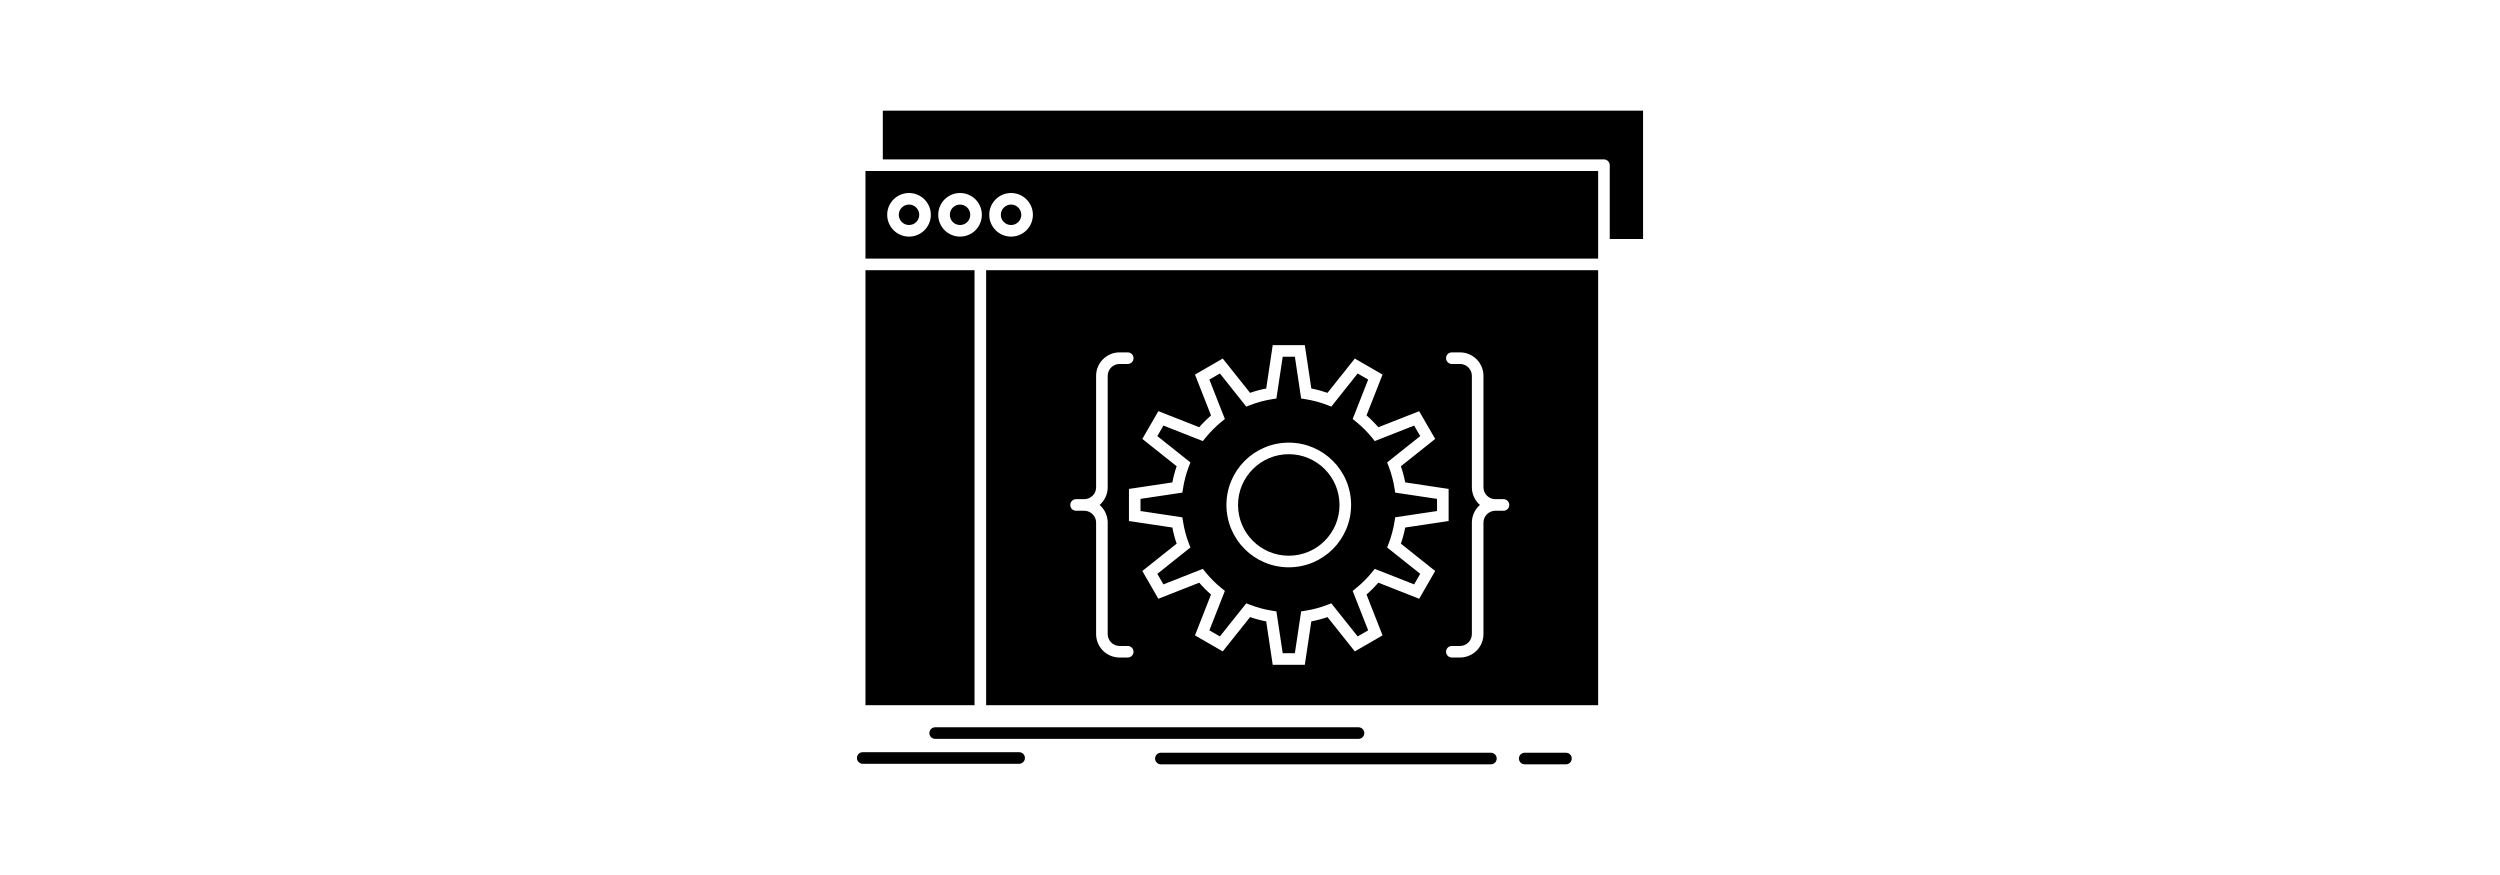 <?xml version="1.0" ?><!DOCTYPE svg  PUBLIC '-//W3C//DTD SVG 1.1//EN'  'http://www.w3.org/Graphics/SVG/1.1/DTD/svg11.dtd'><svg height="70px" style="enable-background:new 0 0 512 512;" version="1.1" viewBox="0 0 512 512" width="200px" xml:space="preserve" xmlns="http://www.w3.org/2000/svg" xmlns:xlink="http://www.w3.org/1999/xlink"><g id="_x35_94_x2C__Api_x2C__app_x2C__coding_x2C__developer_x2C__software"><g><path d="M94.815,412.633V158.114H30.993v254.519H94.815z M101.601,158.114v254.519    h358.112V158.114H101.601z M60.698,121.459c-1.076-1.075-2.565-1.766-4.22-1.766s-3.144,0.69-4.219,1.766    c-1.104,1.076-1.766,2.593-1.766,4.221c0,1.654,0.662,3.172,1.766,4.247c1.076,1.075,2.564,1.737,4.219,1.737    s3.145-0.662,4.22-1.737s1.765-2.593,1.765-4.247C62.463,124.052,61.774,122.535,60.698,121.459z M56.478,112.937    c3.53,0,6.702,1.435,9.019,3.724c2.316,2.316,3.751,5.516,3.751,9.02c0,3.53-1.435,6.729-3.751,9.047    c-2.317,2.289-5.489,3.723-9.019,3.723c-3.531,0-6.729-1.434-9.019-3.723c-2.317-2.317-3.752-5.517-3.752-9.047    c0-3.504,1.435-6.703,3.752-9.02C49.749,114.371,52.947,112.937,56.478,112.937z M90.568,121.459    c-1.076-1.075-2.593-1.766-4.248-1.766c-1.627,0-3.145,0.69-4.22,1.766c-1.076,1.076-1.737,2.593-1.737,4.221    c0,1.654,0.661,3.172,1.737,4.247s2.593,1.737,4.22,1.737c1.655,0,3.172-0.662,4.248-1.737s1.737-2.593,1.737-4.247    C92.306,124.052,91.644,122.535,90.568,121.459z M86.321,112.937c3.531,0,6.729,1.435,9.047,3.724    c2.289,2.316,3.724,5.516,3.724,9.02c0,3.53-1.435,6.729-3.724,9.047c-2.317,2.289-5.516,3.723-9.047,3.723    c-3.502,0-6.702-1.434-9.019-3.723c-2.29-2.317-3.723-5.517-3.723-9.047c0-3.504,1.434-6.703,3.723-9.02    C79.619,114.371,82.818,112.937,86.321,112.937z M120.411,121.459c-1.076-1.075-2.565-1.766-4.22-1.766    c-1.655,0-3.145,0.69-4.22,1.766c-1.103,1.076-1.766,2.593-1.766,4.221c0,1.654,0.663,3.172,1.766,4.247    c1.076,1.075,2.565,1.737,4.22,1.737c1.654,0,3.144-0.662,4.22-1.737s1.766-2.593,1.766-4.247    C122.177,124.052,121.487,122.535,120.411,121.459z M116.191,112.937c3.53,0,6.729,1.435,9.019,3.724    c2.316,2.316,3.751,5.516,3.751,9.02c0,3.53-1.435,6.729-3.751,9.047c-2.29,2.289-5.489,3.723-9.019,3.723    c-3.531,0-6.729-1.434-9.02-3.723c-2.316-2.317-3.751-5.517-3.751-9.047c0-3.504,1.435-6.703,3.751-9.02    C109.462,114.371,112.661,112.937,116.191,112.937z M299.688,274.479c-5.378-5.378-12.797-8.716-20.989-8.716    c-8.219,0-15.639,3.338-21.017,8.716s-8.688,12.798-8.688,20.989c0,8.219,3.31,15.638,8.688,21.016    c5.378,5.379,12.798,8.689,21.017,8.689c8.192,0,15.611-3.311,20.989-8.689c5.379-5.378,8.688-12.797,8.688-21.016    C308.376,287.277,305.066,279.857,299.688,274.479z M278.698,259.006c10.067,0,19.197,4.082,25.789,10.675    c6.592,6.591,10.675,15.721,10.675,25.788c0,10.066-4.083,19.196-10.675,25.815c-6.592,6.592-15.722,10.675-25.789,10.675    c-10.094,0-19.224-4.083-25.815-10.675c-6.592-6.619-10.673-15.749-10.673-25.815c0-10.067,4.082-19.197,10.673-25.788    C259.475,263.088,268.604,259.006,278.698,259.006z M185.171,301.95v-15.859l25.402-3.806c0.303-1.655,0.662-3.228,1.076-4.772    c0.414-1.571,0.883-3.144,1.434-4.688l-20.079-15.996l9.377-16.246l23.913,9.404c1.076-1.24,2.179-2.453,3.337-3.584    c1.131-1.131,2.316-2.234,3.558-3.338l-9.377-23.885l16.246-9.379l15.996,20.08c1.545-0.552,3.118-1.049,4.662-1.461    c1.545-0.414,3.145-0.773,4.771-1.076l3.807-25.402h18.782l3.807,25.402c1.627,0.303,3.227,0.662,4.771,1.076    c1.572,0.44,3.116,0.909,4.688,1.461l15.997-20.08l16.218,9.379l-9.378,23.885c1.242,1.076,2.455,2.207,3.586,3.365    c1.131,1.104,2.234,2.316,3.338,3.557l23.885-9.377l9.377,16.219l-20.078,15.996c0.552,1.545,1.02,3.117,1.434,4.688    c0.414,1.545,0.8,3.117,1.104,4.744l25.402,3.834v18.782l-25.402,3.807c-0.304,1.627-0.689,3.227-1.104,4.744    c-0.414,1.572-0.882,3.145-1.434,4.688l20.078,15.997l-9.377,16.246l-23.885-9.406c-1.104,1.27-2.207,2.455-3.338,3.586    c-1.158,1.158-2.344,2.262-3.586,3.337l9.378,23.913l-16.218,9.378l-15.997-20.079c-1.572,0.524-3.116,1.02-4.716,1.434    c-1.518,0.414-3.117,0.772-4.744,1.076l-3.807,25.402h-18.782l-3.807-25.402c-1.627-0.304-3.227-0.662-4.743-1.076    c-1.572-0.414-3.145-0.909-4.69-1.434l-15.996,20.079l-16.246-9.378l9.377-23.913c-1.241-1.075-2.427-2.206-3.558-3.31    c-1.158-1.158-2.262-2.344-3.337-3.613l-23.913,9.406l-9.377-16.246l20.079-15.997c-0.523-1.544-1.02-3.116-1.434-4.688    c-0.414-1.518-0.773-3.117-1.076-4.744l-25.402-3.807V301.95z M191.929,295.469v3.557l24.492,3.697l0.386,2.455    c0.331,2.123,0.8,4.33,1.379,6.509s1.269,4.303,2.041,6.343l0.911,2.316l-19.362,15.447l3.558,6.15l23.057-9.075l1.572,1.931    c1.379,1.711,2.868,3.365,4.469,4.965c1.599,1.6,3.254,3.117,4.937,4.439l1.93,1.572l-9.074,23.059l6.15,3.559l15.445-19.362    l2.317,0.883c2.014,0.8,4.165,1.489,6.344,2.068c2.178,0.579,4.357,1.048,6.509,1.378l2.455,0.388l3.695,24.464h7.116    l3.669-24.464l2.453-0.388c2.151-0.33,4.331-0.799,6.51-1.378c2.206-0.579,4.331-1.269,6.371-2.068l2.317-0.883l15.417,19.362    l6.15-3.559l-9.073-23.059l1.931-1.572c1.711-1.378,3.365-2.867,4.965-4.467c1.627-1.6,3.116-3.256,4.469-4.938l1.543-1.931    l23.059,9.075l3.559-6.18l-19.362-15.418l0.909-2.316c0.772-2.04,1.463-4.164,2.041-6.343c0.607-2.206,1.076-4.386,1.379-6.509    l0.387-2.483l24.492-3.669v-7.115l-24.492-3.668l-0.387-2.455c-0.303-2.151-0.771-4.33-1.379-6.509    c-0.578-2.207-1.269-4.33-2.041-6.371l-0.909-2.317l19.362-15.418l-3.559-6.15l-23.059,9.075l-1.543-1.958    c-1.353-1.656-2.842-3.311-4.469-4.938c-1.572-1.572-3.254-3.09-4.965-4.469l-1.931-1.544l9.073-23.085l-6.15-3.559l-15.417,19.39    l-2.317-0.91c-2.04-0.772-4.165-1.489-6.343-2.069c-2.207-0.578-4.387-1.048-6.538-1.379l-2.453-0.386l-3.669-24.465h-7.116    l-3.695,24.465l-2.455,0.386c-2.151,0.331-4.331,0.801-6.509,1.379c-2.207,0.607-4.33,1.297-6.344,2.069l-2.317,0.91    l-15.418-19.39l-6.177,3.559l9.074,23.085l-1.93,1.544c-1.683,1.352-3.338,2.842-4.937,4.469    c-1.601,1.571-3.089,3.254-4.469,4.965l-1.572,1.931l-23.057-9.075l-3.558,6.15l19.362,15.418l-0.911,2.317    c-0.772,2.041-1.461,4.164-2.041,6.344c-0.579,2.206-1.048,4.385-1.379,6.536l-0.386,2.455l-24.492,3.668V295.469z     M399.394,298.861c-1.876,0.055-3.53,0.827-4.743,2.041c-1.242,1.241-2.014,2.951-2.041,4.826v0.083v0.083v65.146    c0,3.777-1.545,7.227-4.027,9.708c-2.482,2.455-5.93,3.999-9.708,3.999h-4.772c-1.875,0-3.392-1.517-3.392-3.365    c0-1.875,1.517-3.393,3.392-3.393h4.772c1.903,0,3.64-0.799,4.909-2.041c1.268-1.268,2.04-3.006,2.04-4.908v-65.146v-0.083v-0.083    v-0.082l0,0c0.056-3.725,1.601-7.089,4.027-9.544l0.689-0.634l-0.689-0.635c-2.427-2.427-3.972-5.82-4.027-9.516l0,0v-0.082v-0.11    v-0.083v-65.119c0-1.903-0.772-3.668-2.04-4.909c-1.27-1.269-3.006-2.042-4.909-2.042h-4.772c-1.875,0-3.392-1.517-3.392-3.392    c0-1.876,1.517-3.393,3.392-3.393h4.772c3.778,0,7.226,1.545,9.708,4.026c2.482,2.482,4.027,5.931,4.027,9.709v65.119v0.083v0.11    c0.027,1.875,0.799,3.558,2.041,4.799c1.213,1.214,2.896,2.014,4.743,2.041h0.083h0.082h4.772c1.876,0,3.392,1.545,3.392,3.393    c0,1.875-1.516,3.393-3.392,3.393h-4.772h-0.082H399.394z M168.016,295.469l0.689,0.634c2.455,2.455,3.972,5.819,4.027,9.544l0,0    v0.082v0.083v0.083v65.146c0,1.902,0.799,3.641,2.041,4.908c1.269,1.242,3.006,2.041,4.909,2.041h4.772    c1.875,0,3.392,1.518,3.392,3.393c0,1.849-1.517,3.365-3.392,3.365h-4.772c-3.778,0-7.226-1.544-9.708-3.999    c-2.482-2.481-4.027-5.931-4.027-9.708v-65.146v-0.083v-0.083c0-1.875-0.799-3.585-2.041-4.826    c-1.213-1.214-2.868-1.986-4.716-2.041h-0.083h-0.083h-4.799c-1.876,0-3.393-1.518-3.393-3.393c0-1.848,1.517-3.393,3.393-3.393    h4.799h0.083h0.083c1.848-0.027,3.502-0.827,4.716-2.041l0.166-0.139c1.131-1.213,1.875-2.867,1.875-4.66v-0.11v-0.083v-65.119    c0-3.778,1.545-7.227,4.027-9.709c2.482-2.481,5.93-4.026,9.708-4.026h4.772c1.875,0,3.392,1.517,3.392,3.393    c0,1.875-1.517,3.392-3.392,3.392h-4.772c-1.903,0-3.641,0.773-4.909,2.042c-1.241,1.241-2.041,3.006-2.041,4.909v65.119v0.083    v0.11v0.082l0,0c-0.028,3.586-1.49,6.867-3.834,9.295l-0.193,0.221L168.016,295.469z M485.999,64.753H41.143v28.519h421.963    c1.848,0,3.392,1.518,3.392,3.393v43.191h19.501V64.753z M71.786,432.354c-1.875,0-3.392-1.519-3.392-3.394    c0-1.876,1.517-3.393,3.392-3.393h247.706c1.876,0,3.394,1.517,3.394,3.393c0,1.875-1.518,3.394-3.394,3.394H71.786z     M203.816,447.247c-1.848,0-3.365-1.545-3.365-3.393c0-1.876,1.517-3.392,3.365-3.392h193.15c1.875,0,3.393,1.516,3.393,3.392    c0,1.848-1.518,3.393-3.393,3.393H203.816z M416.742,447.247c-1.876,0-3.393-1.545-3.393-3.393c0-1.876,1.517-3.392,3.393-3.392    h24.133c1.876,0,3.393,1.516,3.393,3.392c0,1.848-1.517,3.393-3.393,3.393H416.742z M29.394,446.917    c-1.875,0-3.392-1.519-3.392-3.394c0-1.874,1.517-3.393,3.392-3.393h91.514c1.875,0,3.392,1.519,3.392,3.393    c0,1.875-1.517,3.394-3.392,3.394H29.394z M30.993,151.33h67.298h361.422v-7.998v-0.084v-43.191H37.668h-6.675V151.33z" style="fill-rule:evenodd;clip-rule:evenodd;"/></g></g><g id="Layer_1"/></svg>
